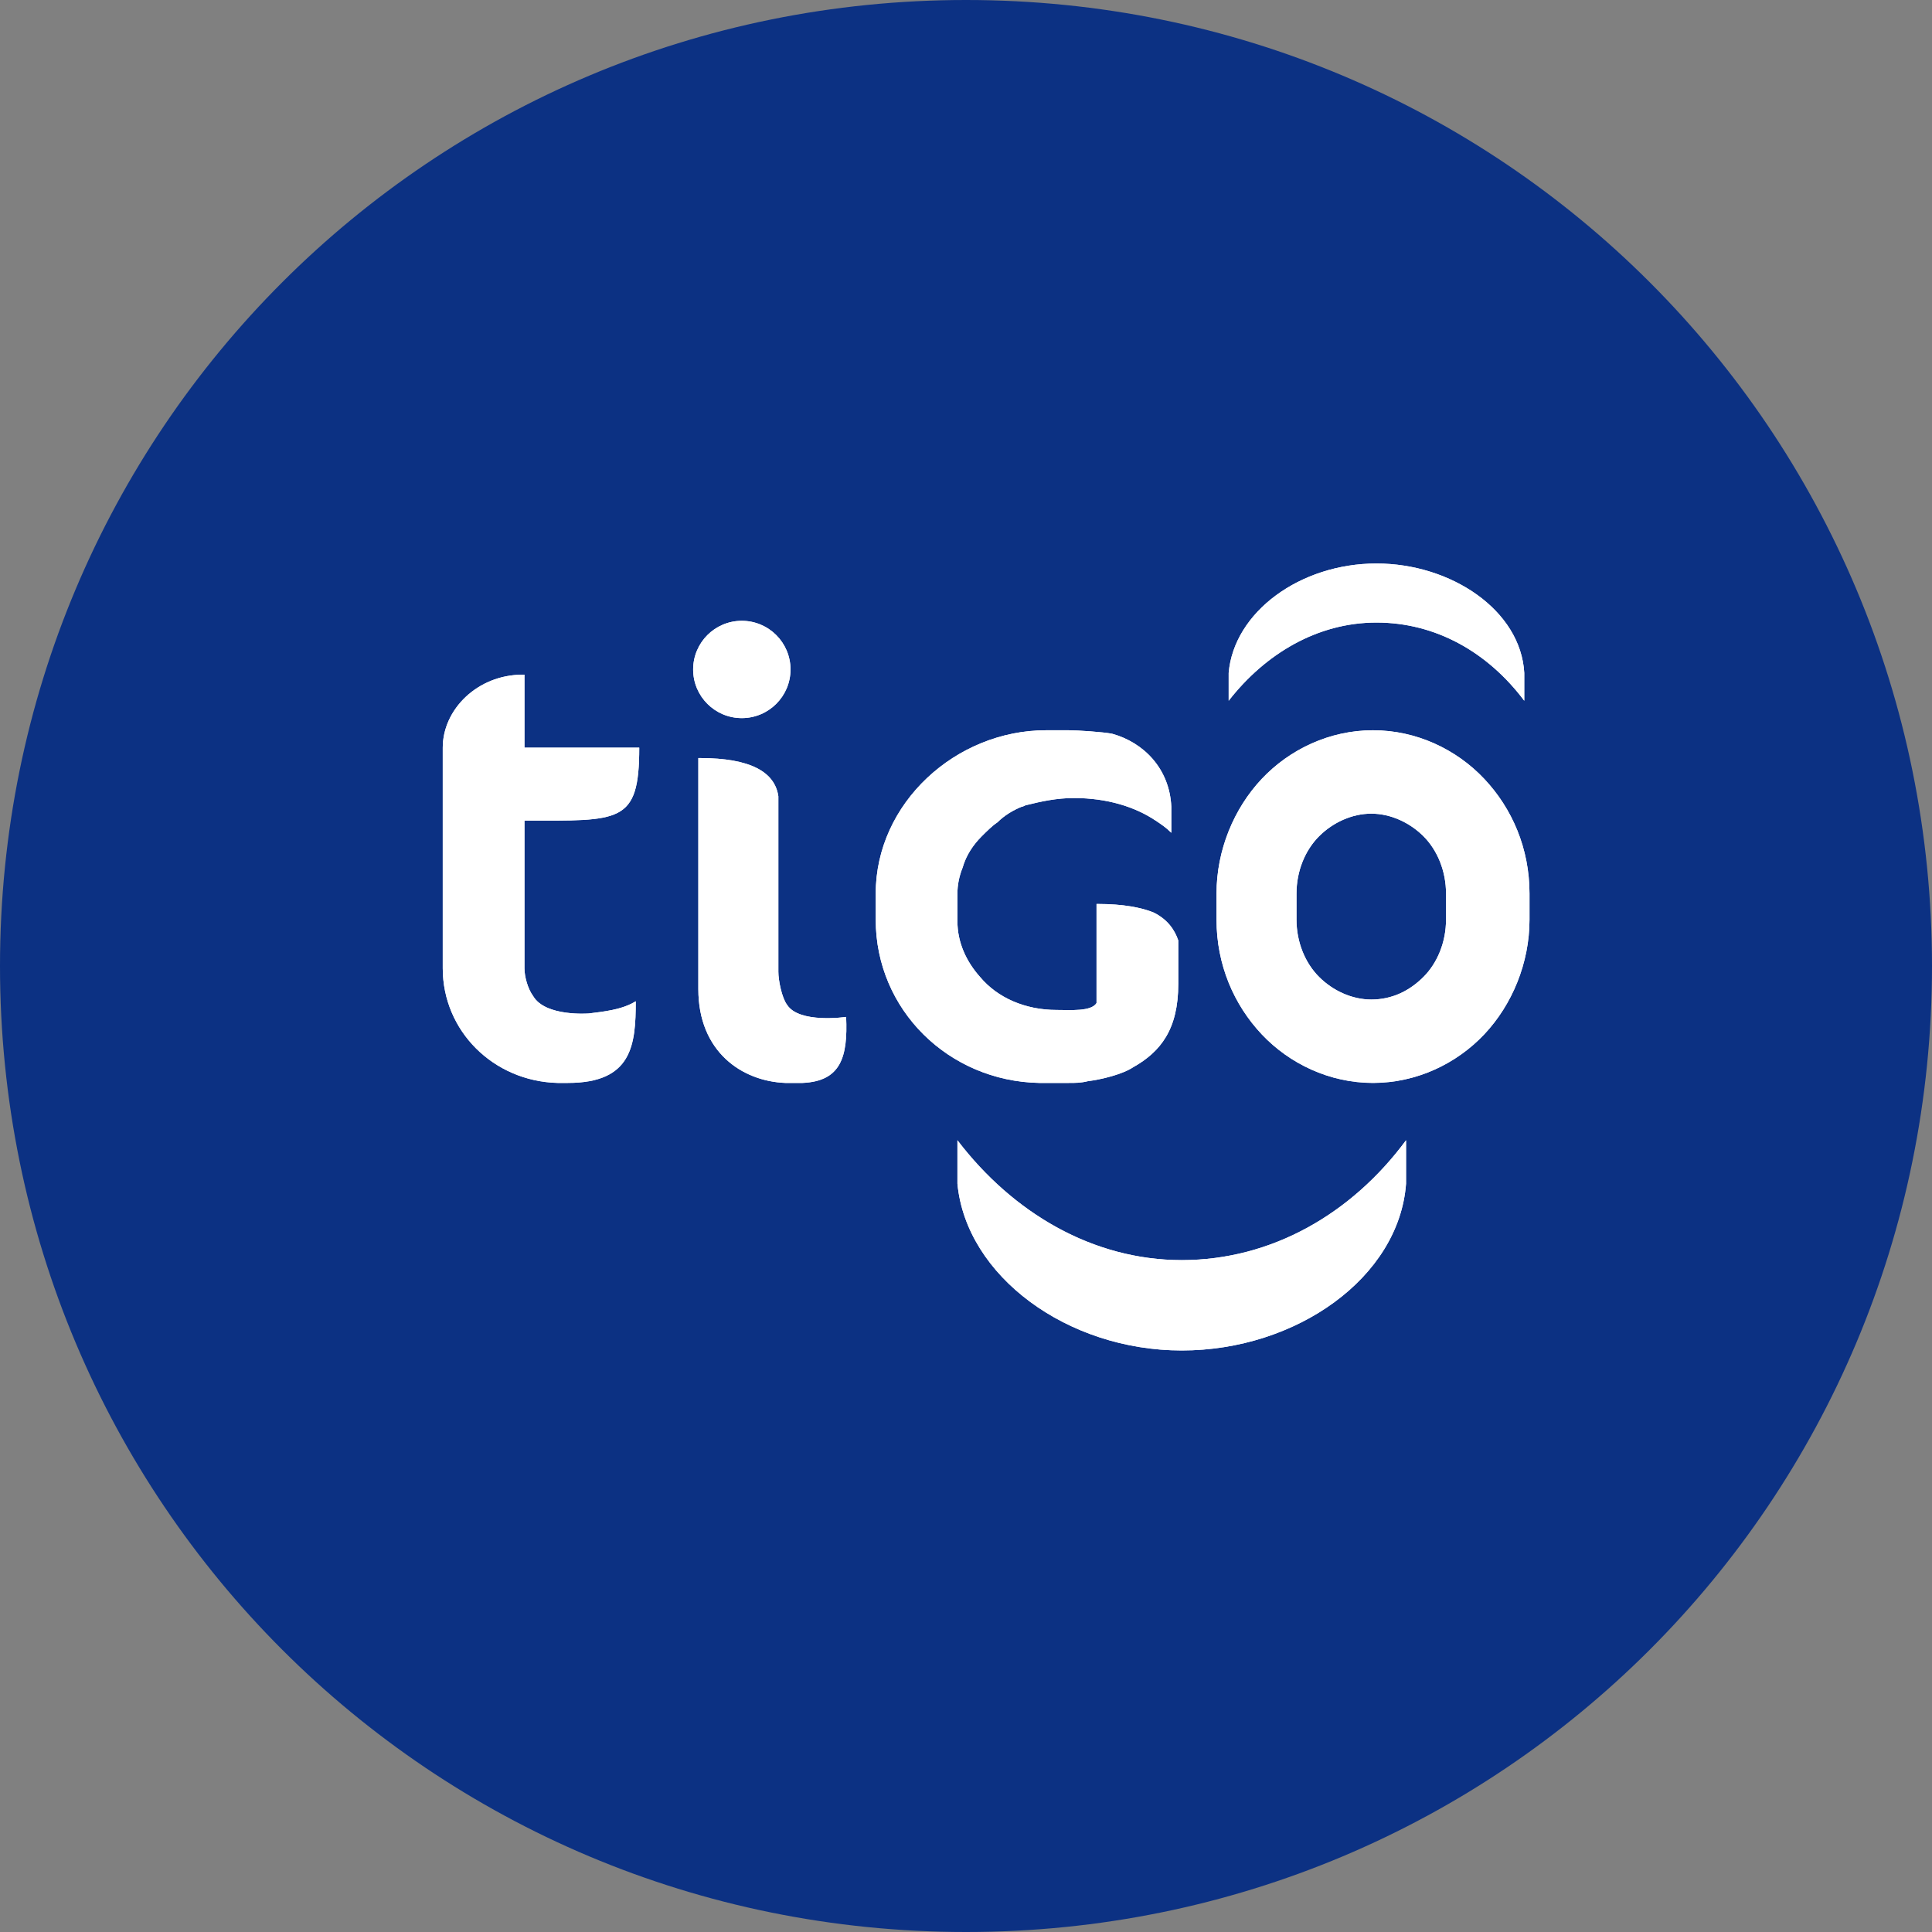 <svg width="48" height="48" viewBox="0 0 48 48" fill="none" xmlns="http://www.w3.org/2000/svg">
<rect x="0" y="0" width="48" height="48" fill="#808080" stroke="none"/>
<path d="M24 48C10.7 48 0 37.3 0 24C0 10.7 10.7 0 24 0C37.3 0 48 10.7 48 24C48 37.3 37.3 48 24 48Z" fill="#0C3183"/>
<path d="M29.36 31.307C27.157 31.307 25.17 30.142 23.787 28.329V29.408C24.003 31.696 26.509 33.552 29.36 33.552C32.211 33.552 34.76 31.739 34.933 29.408V28.329C33.594 30.142 31.606 31.307 29.36 31.307Z" fill="white"/>
<path d="M34.198 15.467C32.73 15.467 31.434 16.244 30.526 17.41V16.719C30.656 15.209 32.298 14 34.198 14C36.056 14 37.784 15.165 37.87 16.719V17.41C36.963 16.201 35.667 15.467 34.198 15.467Z" fill="white"/>
<path d="M18.43 17.841C19.098 17.841 19.64 17.3 19.64 16.633C19.64 15.965 19.098 15.424 18.43 15.424C17.762 15.424 17.221 15.965 17.221 16.633C17.221 17.3 17.762 17.841 18.43 17.841Z" fill="white"/>
<path d="M34.112 26.905C33.032 26.905 32.038 26.43 31.347 25.697C30.656 24.963 30.224 23.97 30.224 22.848V22.201C30.224 21.121 30.656 20.086 31.347 19.352C32.038 18.618 33.032 18.143 34.112 18.143C35.192 18.143 36.186 18.618 36.877 19.352C37.568 20.086 38 21.078 38 22.201V22.848C38 23.927 37.568 24.963 36.877 25.697C36.186 26.43 35.192 26.905 34.112 26.905ZM32.773 20.776C32.427 21.121 32.211 21.639 32.211 22.201V22.848C32.211 23.409 32.427 23.927 32.773 24.272C33.118 24.617 33.594 24.833 34.069 24.833C34.587 24.833 35.019 24.617 35.365 24.272C35.71 23.927 35.926 23.409 35.926 22.848V22.201C35.926 21.639 35.71 21.121 35.365 20.776C35.019 20.431 34.544 20.215 34.069 20.215C33.594 20.215 33.118 20.431 32.773 20.776Z" fill="white"/>
<path d="M15.795 24.876C15.45 25.092 14.974 25.135 14.629 25.179C14.629 25.179 13.549 25.265 13.246 24.747C13.117 24.574 13.03 24.272 13.03 24.056V20.388C15.406 20.388 15.882 20.474 15.882 18.575H13.03V16.762C12.987 16.762 12.987 16.762 12.987 16.762C11.864 16.762 11 17.625 11 18.575V24.056C11 25.61 12.253 26.862 13.851 26.905H14.11C15.709 26.905 15.795 25.956 15.795 24.876Z" fill="white"/>
<path d="M21.022 25.265C21.022 25.265 19.856 25.438 19.554 24.963C19.424 24.79 19.338 24.358 19.338 24.143V20.043V19.784C19.251 19.179 18.646 18.834 17.394 18.834C17.35 18.834 17.35 18.834 17.35 18.834V20.043V24.574C17.35 26.128 18.43 26.862 19.51 26.905H19.942C20.893 26.862 21.066 26.258 21.022 25.265Z" fill="white"/>
<path d="M28.669 22.675C28.366 22.546 27.891 22.459 27.286 22.459C27.243 22.459 27.243 22.459 27.243 22.459V22.503V23.625V24.833V24.92C27.114 25.135 26.595 25.092 26.25 25.092C25.472 25.092 24.781 24.79 24.349 24.272C24.003 23.884 23.787 23.409 23.787 22.891V22.848V22.201C23.787 21.985 23.83 21.769 23.917 21.553C24.003 21.251 24.176 20.992 24.392 20.776C24.522 20.647 24.651 20.517 24.781 20.431C24.954 20.258 25.17 20.129 25.386 20.042C25.429 20.042 25.472 19.999 25.515 19.999C25.861 19.913 26.25 19.827 26.682 19.827C27.502 19.827 28.194 20.042 28.712 20.388C28.842 20.474 28.971 20.56 29.101 20.69V20.604V20.388V20.042C29.058 19.093 28.41 18.445 27.632 18.23C27.416 18.186 26.768 18.143 26.552 18.143H25.99C23.744 18.143 21.757 19.956 21.757 22.201V22.848C21.757 25.092 23.571 26.862 25.818 26.905H26.552C26.725 26.905 26.854 26.905 27.027 26.862C27.373 26.819 27.891 26.689 28.15 26.517C28.842 26.128 29.274 25.567 29.274 24.445V23.625V23.366C29.187 23.107 29.014 22.848 28.669 22.675Z" fill="white"/>
<path d="M29.36 31.307C27.157 31.307 25.17 30.142 23.787 28.329V29.408C24.003 31.696 26.509 33.552 29.36 33.552C32.211 33.552 34.76 31.739 34.933 29.408V28.329C33.594 30.142 31.606 31.307 29.36 31.307Z" fill="white"/>
<path d="M34.198 15.467C32.73 15.467 31.434 16.244 30.526 17.41V16.719C30.656 15.209 32.298 14 34.198 14C36.056 14 37.784 15.165 37.87 16.719V17.41C36.963 16.201 35.667 15.467 34.198 15.467Z" fill="white"/>
<path d="M18.43 17.841C19.098 17.841 19.64 17.3 19.64 16.633C19.64 15.965 19.098 15.424 18.43 15.424C17.762 15.424 17.221 15.965 17.221 16.633C17.221 17.3 17.762 17.841 18.43 17.841Z" fill="white"/>
<path d="M34.112 26.905C33.032 26.905 32.038 26.43 31.347 25.697C30.656 24.963 30.224 23.97 30.224 22.848V22.201C30.224 21.121 30.656 20.086 31.347 19.352C32.038 18.618 33.032 18.143 34.112 18.143C35.192 18.143 36.186 18.618 36.877 19.352C37.568 20.086 38 21.078 38 22.201V22.848C38 23.927 37.568 24.963 36.877 25.697C36.186 26.43 35.192 26.905 34.112 26.905ZM32.773 20.776C32.427 21.121 32.211 21.639 32.211 22.201V22.848C32.211 23.409 32.427 23.927 32.773 24.272C33.118 24.617 33.594 24.833 34.069 24.833C34.587 24.833 35.019 24.617 35.365 24.272C35.71 23.927 35.926 23.409 35.926 22.848V22.201C35.926 21.639 35.71 21.121 35.365 20.776C35.019 20.431 34.544 20.215 34.069 20.215C33.594 20.215 33.118 20.431 32.773 20.776Z" fill="white"/>
<path d="M15.795 24.876C15.45 25.092 14.974 25.135 14.629 25.179C14.629 25.179 13.549 25.265 13.246 24.747C13.117 24.574 13.03 24.272 13.03 24.056V20.388C15.406 20.388 15.882 20.474 15.882 18.575H13.03V16.762C12.987 16.762 12.987 16.762 12.987 16.762C11.864 16.762 11 17.625 11 18.575V24.056C11 25.61 12.253 26.862 13.851 26.905H14.11C15.709 26.905 15.795 25.956 15.795 24.876Z" fill="white"/>
<path d="M21.022 25.265C21.022 25.265 19.856 25.438 19.554 24.963C19.424 24.79 19.338 24.358 19.338 24.143V20.043V19.784C19.251 19.179 18.646 18.834 17.394 18.834C17.35 18.834 17.35 18.834 17.35 18.834V20.043V24.574C17.35 26.128 18.43 26.862 19.51 26.905H19.942C20.893 26.862 21.066 26.258 21.022 25.265Z" fill="white"/>
<path d="M28.669 22.675C28.366 22.546 27.891 22.459 27.286 22.459C27.243 22.459 27.243 22.459 27.243 22.459V22.503V23.625V24.833V24.92C27.114 25.135 26.595 25.092 26.25 25.092C25.472 25.092 24.781 24.79 24.349 24.272C24.003 23.884 23.787 23.409 23.787 22.891V22.848V22.201C23.787 21.985 23.83 21.769 23.917 21.553C24.003 21.251 24.176 20.992 24.392 20.776C24.522 20.647 24.651 20.517 24.781 20.431C24.954 20.258 25.17 20.129 25.386 20.042C25.429 20.042 25.472 19.999 25.515 19.999C25.861 19.913 26.25 19.827 26.682 19.827C27.502 19.827 28.194 20.042 28.712 20.388C28.842 20.474 28.971 20.56 29.101 20.69V20.604V20.388V20.042C29.058 19.093 28.41 18.445 27.632 18.23C27.416 18.186 26.768 18.143 26.552 18.143H25.99C23.744 18.143 21.757 19.956 21.757 22.201V22.848C21.757 25.092 23.571 26.862 25.818 26.905H26.552C26.725 26.905 26.854 26.905 27.027 26.862C27.373 26.819 27.891 26.689 28.15 26.517C28.842 26.128 29.274 25.567 29.274 24.445V23.625V23.366C29.187 23.107 29.014 22.848 28.669 22.675Z" fill="white"/>
</svg>

